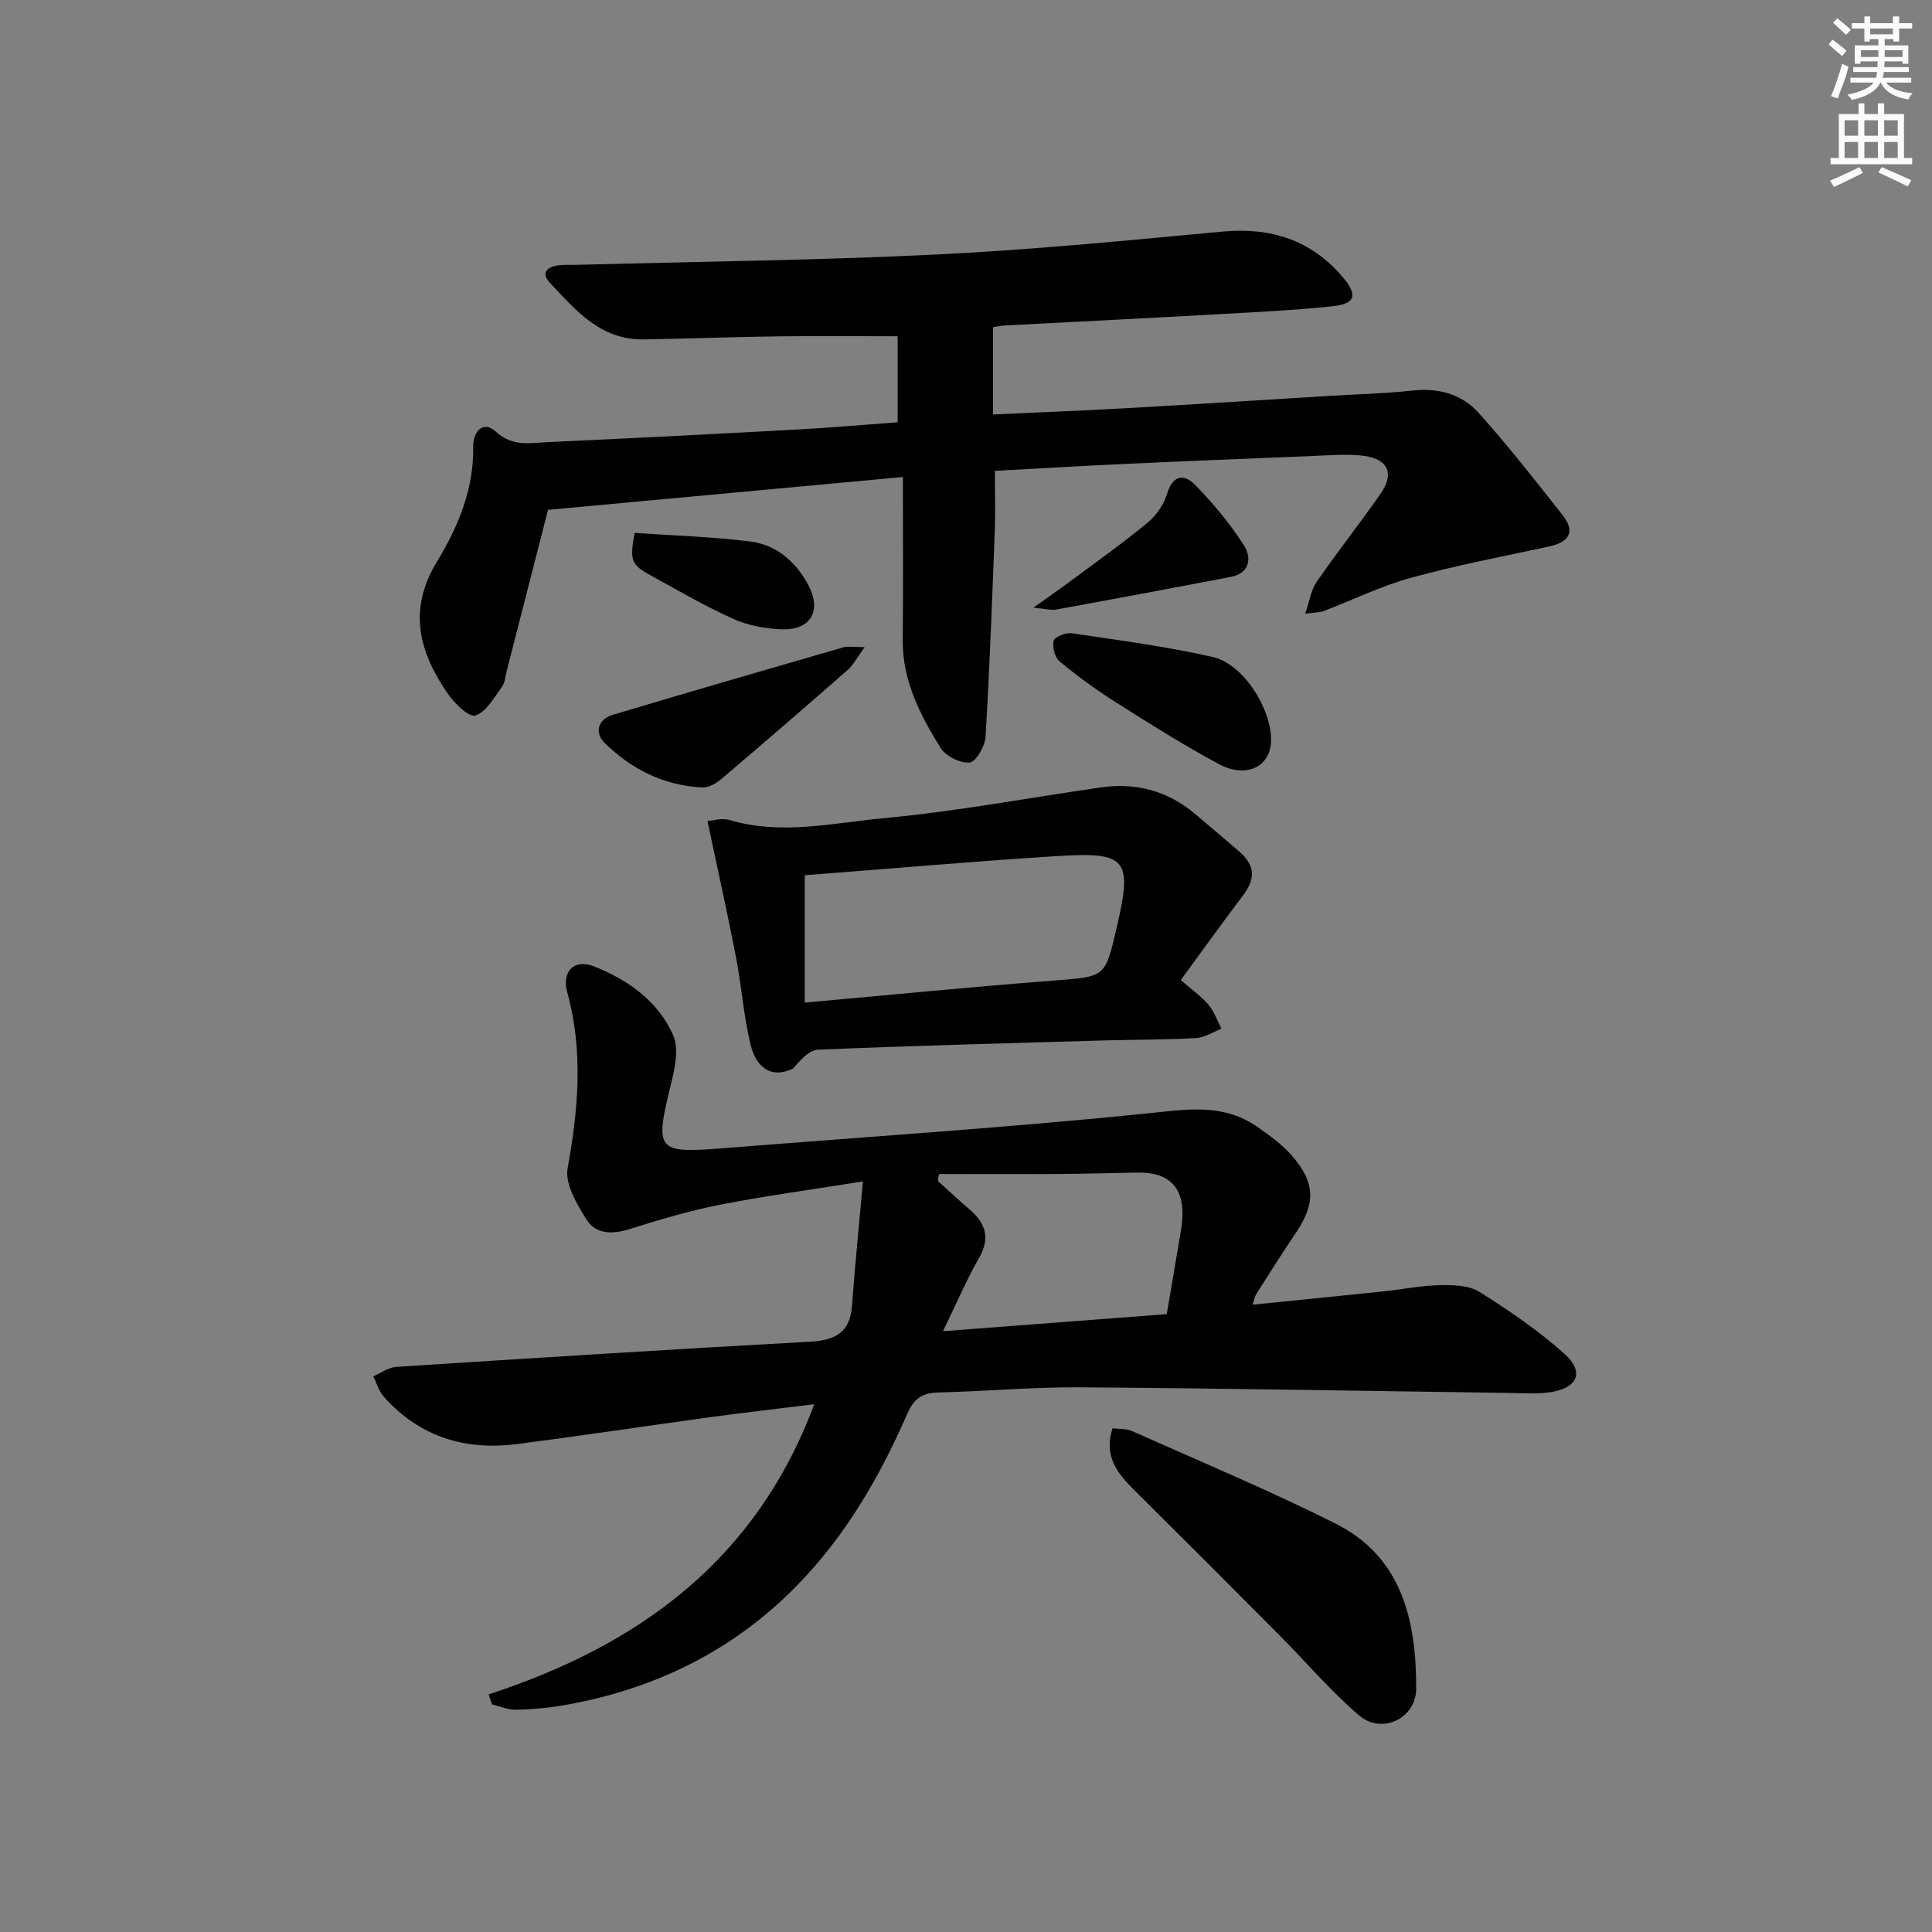 <svg enable-background="new 0 0 400 400" viewBox="0 0 400 400" xmlns="http://www.w3.org/2000/svg"><rect x="0" y="0" width="400" height="400" fill="#808080" stroke="none"/><g fill="#010102"><path d="m101.16 350.8c31.14-10.15 55.41-27.81 67.42-60.07-7.41.92-14.29 1.7-21.15 2.63-13.48 1.84-26.94 3.89-40.44 5.62-10.74 1.38-20.15-1.53-27.51-9.78-1.03-1.15-1.48-2.82-2.2-4.24 1.57-.68 3.12-1.85 4.73-1.96 28.54-1.84 57.08-3.65 85.63-5.21 5.18-.28 8.33-1.8 8.75-7.39.61-8.22 1.43-16.43 2.27-25.8-10.72 1.72-20.2 2.99-29.56 4.82-6.33 1.24-12.57 3.11-18.74 5.04-3.58 1.12-7.01 1.13-8.96-2.01-1.98-3.18-4.47-7.35-3.88-10.58 2.22-12.26 3.28-24.3-.09-36.48-1.16-4.2 1.43-6.92 5.42-5.36 7.11 2.78 13.4 7.21 16.53 14.33 1.22 2.77.34 6.82-.46 10.07-3.39 13.84-3.02 14.4 10.88 13.29 29.16-2.32 58.37-4.22 87.47-7.17 8.15-.83 15.77-2.25 22.93 2.68 2.58 1.78 5.21 3.67 7.25 6.01 4.96 5.68 4.95 10 .74 16.17-2.81 4.12-5.44 8.36-8.12 12.56-.25.39-.31.89-.72 2.15 9.24-.94 18.06-1.81 26.87-2.73 3.96-.41 7.9-1.22 11.86-1.31 2.76-.06 6.03.02 8.22 1.39 6.16 3.87 12.25 8.02 17.64 12.86 4.06 3.65 2.76 6.93-2.6 7.85-3.04.52-6.22.24-9.34.2-29.47-.39-58.95-.95-88.42-1.15-9.8-.07-19.61.84-29.42 1.07-3.29.08-5.01 1.38-6.31 4.37-5.68 13.05-12.76 25.26-22.78 35.53-13.34 13.67-29.68 21.6-48.37 24.86-3.26.57-6.6.85-9.91.92-1.64.03-3.29-.71-4.93-1.11-.23-.68-.46-1.38-.7-2.07zm94.07-75.19c16.31-1.24 31.28-2.38 46.34-3.53 1.07-6.33 2.01-11.87 2.95-17.42.11-.66.19-1.32.24-1.98.54-6.71-2.57-10.03-9.25-9.91-5.48.1-10.96.25-16.45.29-8.22.05-16.44.01-24.65.01-.08.47-.17.95-.25 1.42 2.2 1.98 4.37 4.01 6.61 5.94 3.32 2.86 4.3 5.91 1.91 10.04-2.53 4.41-4.53 9.14-7.45 15.14z"/><path d="m186.93 98.76c-25.11 2.32-49.41 4.57-73.47 6.8-2.82 10.99-5.68 22.19-8.56 33.4-.29 1.12-.36 2.44-1.01 3.31-1.63 2.19-3.23 5.15-5.46 5.86-1.33.42-4.33-2.48-5.71-4.49-5.93-8.58-8.34-17.36-2.28-27.31 4.39-7.21 7.69-15.05 7.53-23.9-.05-2.96 2.01-5.52 4.69-3.06 3.46 3.17 7.06 2.34 10.73 2.17 17.27-.8 34.54-1.68 51.81-2.62 6.94-.38 13.87-1 20.65-1.49 0-6.2 0-11.97 0-17.81-8.5 0-16.58-.09-24.66.02-9.31.12-18.63.47-27.94.63-8.87.15-14.05-6.03-19.4-11.72-1.89-2.01-.61-3.33 1.76-3.62 1.32-.16 2.66-.06 3.99-.1 24.78-.67 49.59-.93 74.35-2.14 19.74-.96 39.45-2.91 59.14-4.74 10.03-.93 18.4 1.72 24.95 9.48 3.12 3.7 2.61 5.47-2.17 5.98-7.75.82-15.56 1.19-23.35 1.63-14.78.83-29.56 1.56-44.34 2.34-.96.05-1.92.25-2.58.35v18.08c8.97-.42 18.03-.76 27.07-1.27 14.27-.8 28.54-1.72 42.81-2.59 5.64-.34 11.31-.47 16.92-1.09 5.38-.6 10.23.73 13.69 4.57 6.1 6.77 11.71 13.99 17.37 21.14 2.79 3.53 1.46 5.66-2.74 6.57-9.55 2.07-19.18 3.89-28.59 6.48-6.2 1.71-12.07 4.6-18.11 6.91-.73.28-1.59.24-3.79.53.93-2.7 1.21-4.91 2.33-6.54 4.26-6.15 8.89-12.05 13.19-18.17 3.15-4.49 1.58-7.58-4.19-8.07-3.46-.29-6.99.02-10.48.16-12.95.52-25.91 1.04-38.86 1.64-8.6.4-17.19.92-26.24 1.41 0 4.36.13 8.33-.02 12.28-.54 14.28-1.06 28.56-1.92 42.83-.12 1.93-2.03 5.18-3.31 5.28-1.96.16-4.97-1.36-6.03-3.08-4.17-6.78-7.87-13.86-7.8-22.23.11-10.98.03-21.95.03-33.81z"/><path d="m244.47 202.91c2.32 2.03 4.26 3.38 5.74 5.13 1.19 1.4 1.81 3.28 2.68 4.95-1.74.67-3.46 1.83-5.24 1.93-6.31.36-12.64.31-18.96.49-19.77.57-39.53 1.09-59.29 1.91-1.87.08-3.66 2.1-5.21 3.93-4.82 2.27-7.73-.6-8.8-4.98-1.44-5.93-1.84-12.09-3.01-18.09-1.78-9.21-3.84-18.38-5.91-28.2 1.18-.08 3.01-.67 4.52-.22 10.73 3.22 21.46.62 32.04-.37 14.99-1.4 29.85-4.19 44.77-6.35 7.29-1.06 13.86.63 19.55 5.41 3.05 2.57 6.1 5.15 9.12 7.76 3.49 3.02 3.55 5.7.69 9.45-4.29 5.64-8.41 11.42-12.69 17.25zm-77.86-21.7v26.37c17.47-1.57 34.45-3.25 51.47-4.56 10.68-.82 10.7-.57 13.05-10.66 3.4-14.58 2.33-16.05-12.54-15.1-17.21 1.09-34.41 2.6-51.98 3.95z"/><path d="m230.35 295.7c1.49.2 2.89.08 4.01.58 14.07 6.28 28.31 12.23 42.07 19.12 13.9 6.95 16.79 20.16 16.78 34.16 0 6.23-7.09 9.63-11.82 5.6-5.91-5.04-10.98-11.05-16.47-16.58-10.07-10.13-20.17-20.23-30.31-30.3-3.41-3.4-6.11-6.96-4.26-12.58z"/><path d="m179.02 133.98c-1.62 2.21-2.36 3.71-3.51 4.72-8.63 7.57-17.32 15.08-26.07 22.51-1.08.92-2.64 1.87-3.94 1.82-7.95-.32-14.72-3.73-20.3-9.19-2.15-2.11-1.47-4.91 1.69-5.85 15.89-4.76 31.82-9.37 47.75-13.98.9-.25 1.94-.03 4.38-.03z"/><path d="m263.16 153.17c.01 5.49-5.03 8.12-10.81 5.02-7.29-3.91-14.31-8.34-21.3-12.77-4.05-2.56-7.96-5.41-11.65-8.46-1-.83-1.58-3.01-1.25-4.29.21-.82 2.53-1.74 3.75-1.56 9.76 1.45 19.59 2.72 29.2 4.92 6.29 1.43 12.06 10.58 12.06 17.14z"/><path d="m213.94 125.82c3.18-2.27 5.27-3.71 7.31-5.22 5.46-4.06 11.03-8.01 16.28-12.33 1.83-1.5 3.44-3.8 4.11-6.05 1.18-3.96 3.58-4.1 5.77-1.86 3.77 3.85 7.27 8.08 10.17 12.6 1.54 2.41 1.29 5.71-2.75 6.48-12.03 2.3-24.07 4.56-36.13 6.76-1.02.19-2.15-.15-4.76-.38z"/><path d="m131.41 110.33c8.07.56 16.03.79 23.9 1.78 5.39.68 9.41 4.12 11.99 8.92 2.9 5.39.61 9.47-5.46 9.26-3.39-.11-6.98-.79-10.05-2.17-5.9-2.65-11.52-5.94-17.2-9.06-3.92-2.16-4.26-3.09-3.18-8.73z"/></g><path d="m378.6 9.2.8-1c.9.7 1.9 1.4 2.9 2.3l-.9 1.1c-1.1-.9-2-1.7-2.8-2.4zm.5 10.7c.9-2.1 1.6-4.3 2.3-6.7.4.2.8.4 1.3.6-.7 3.1-1.5 4.3-2.2 6.6zm.4-15.2.9-.9c1 .8 2 1.6 2.8 2.4l-1 1c-1-.9-1.9-1.8-2.7-2.5zm12.5-1.3h1.2v1.4h2.7v1.1h-2.7v2.7h-1.2v-.5h-1.8v1.3h4.9v3.8h-1.2v-.5h-3.7c0 .4-.1.9-.1 1.2h5.1v1h-5.2c0 .5-.1.9-.3 1.2h6v1h-5.2c1.1 1.3 2.9 2 5.5 2.2-.4.4-.7.8-.9 1.3-2.9-.5-4.8-1.6-5.7-3.5h-.1c-.8 1.7-2.7 2.9-5.9 3.6-.2-.4-.6-.8-.9-1.1 2.8-.6 4.6-1.4 5.4-2.5h-4.8v-1h5.3c.1-.3.2-.7.2-1.2h-4.9v-1h5c0-.4 0-.8.1-1.2h-3.6v.5h-1.2v-3.8h4.9v-1.3h-1.8v.5h-1.1v-2.7h-2.6v-1.1h2.6v-1.4h1.2v1.4h4.7v-1.4zm-6.7 8.4h3.6c0-.4 0-.9 0-1.4h-3.6zm1.9-4.7h4.7v-1.2h-4.7zm6.7 3.3h-3.7v1.4h3.7z" fill="#fcfafa"/><path d="m384.7 21.4h1.3v2.2h2.8v-2.2h1.3v2.2h4.1v9.1h1.7v1.3h-16.9v-1.3h1.7v-9.1h4.1v-2.2zm.3 13.2.7 1.2c-1.8.9-3.8 1.9-6 2.9-.2-.4-.5-.8-.8-1.3 2.4-1 4.4-2 6.1-2.8zm-3.1-6.5h2.8v-3.2h-2.8zm0 4.6h2.8v-3.3h-2.8v3.2zm4.1-4.6h2.8v-3.2h-2.8zm0 4.6h2.8v-3.3h-2.8zm3.6 1.9c2.1.9 4.1 1.8 6.1 2.7l-.7 1.3c-2.2-1.1-4.2-2-6.1-2.9zm3.3-9.7h-2.8v3.2h2.8zm-2.8 7.8h2.8v-3.3h-2.8z" fill="#fcfafa"/></svg>